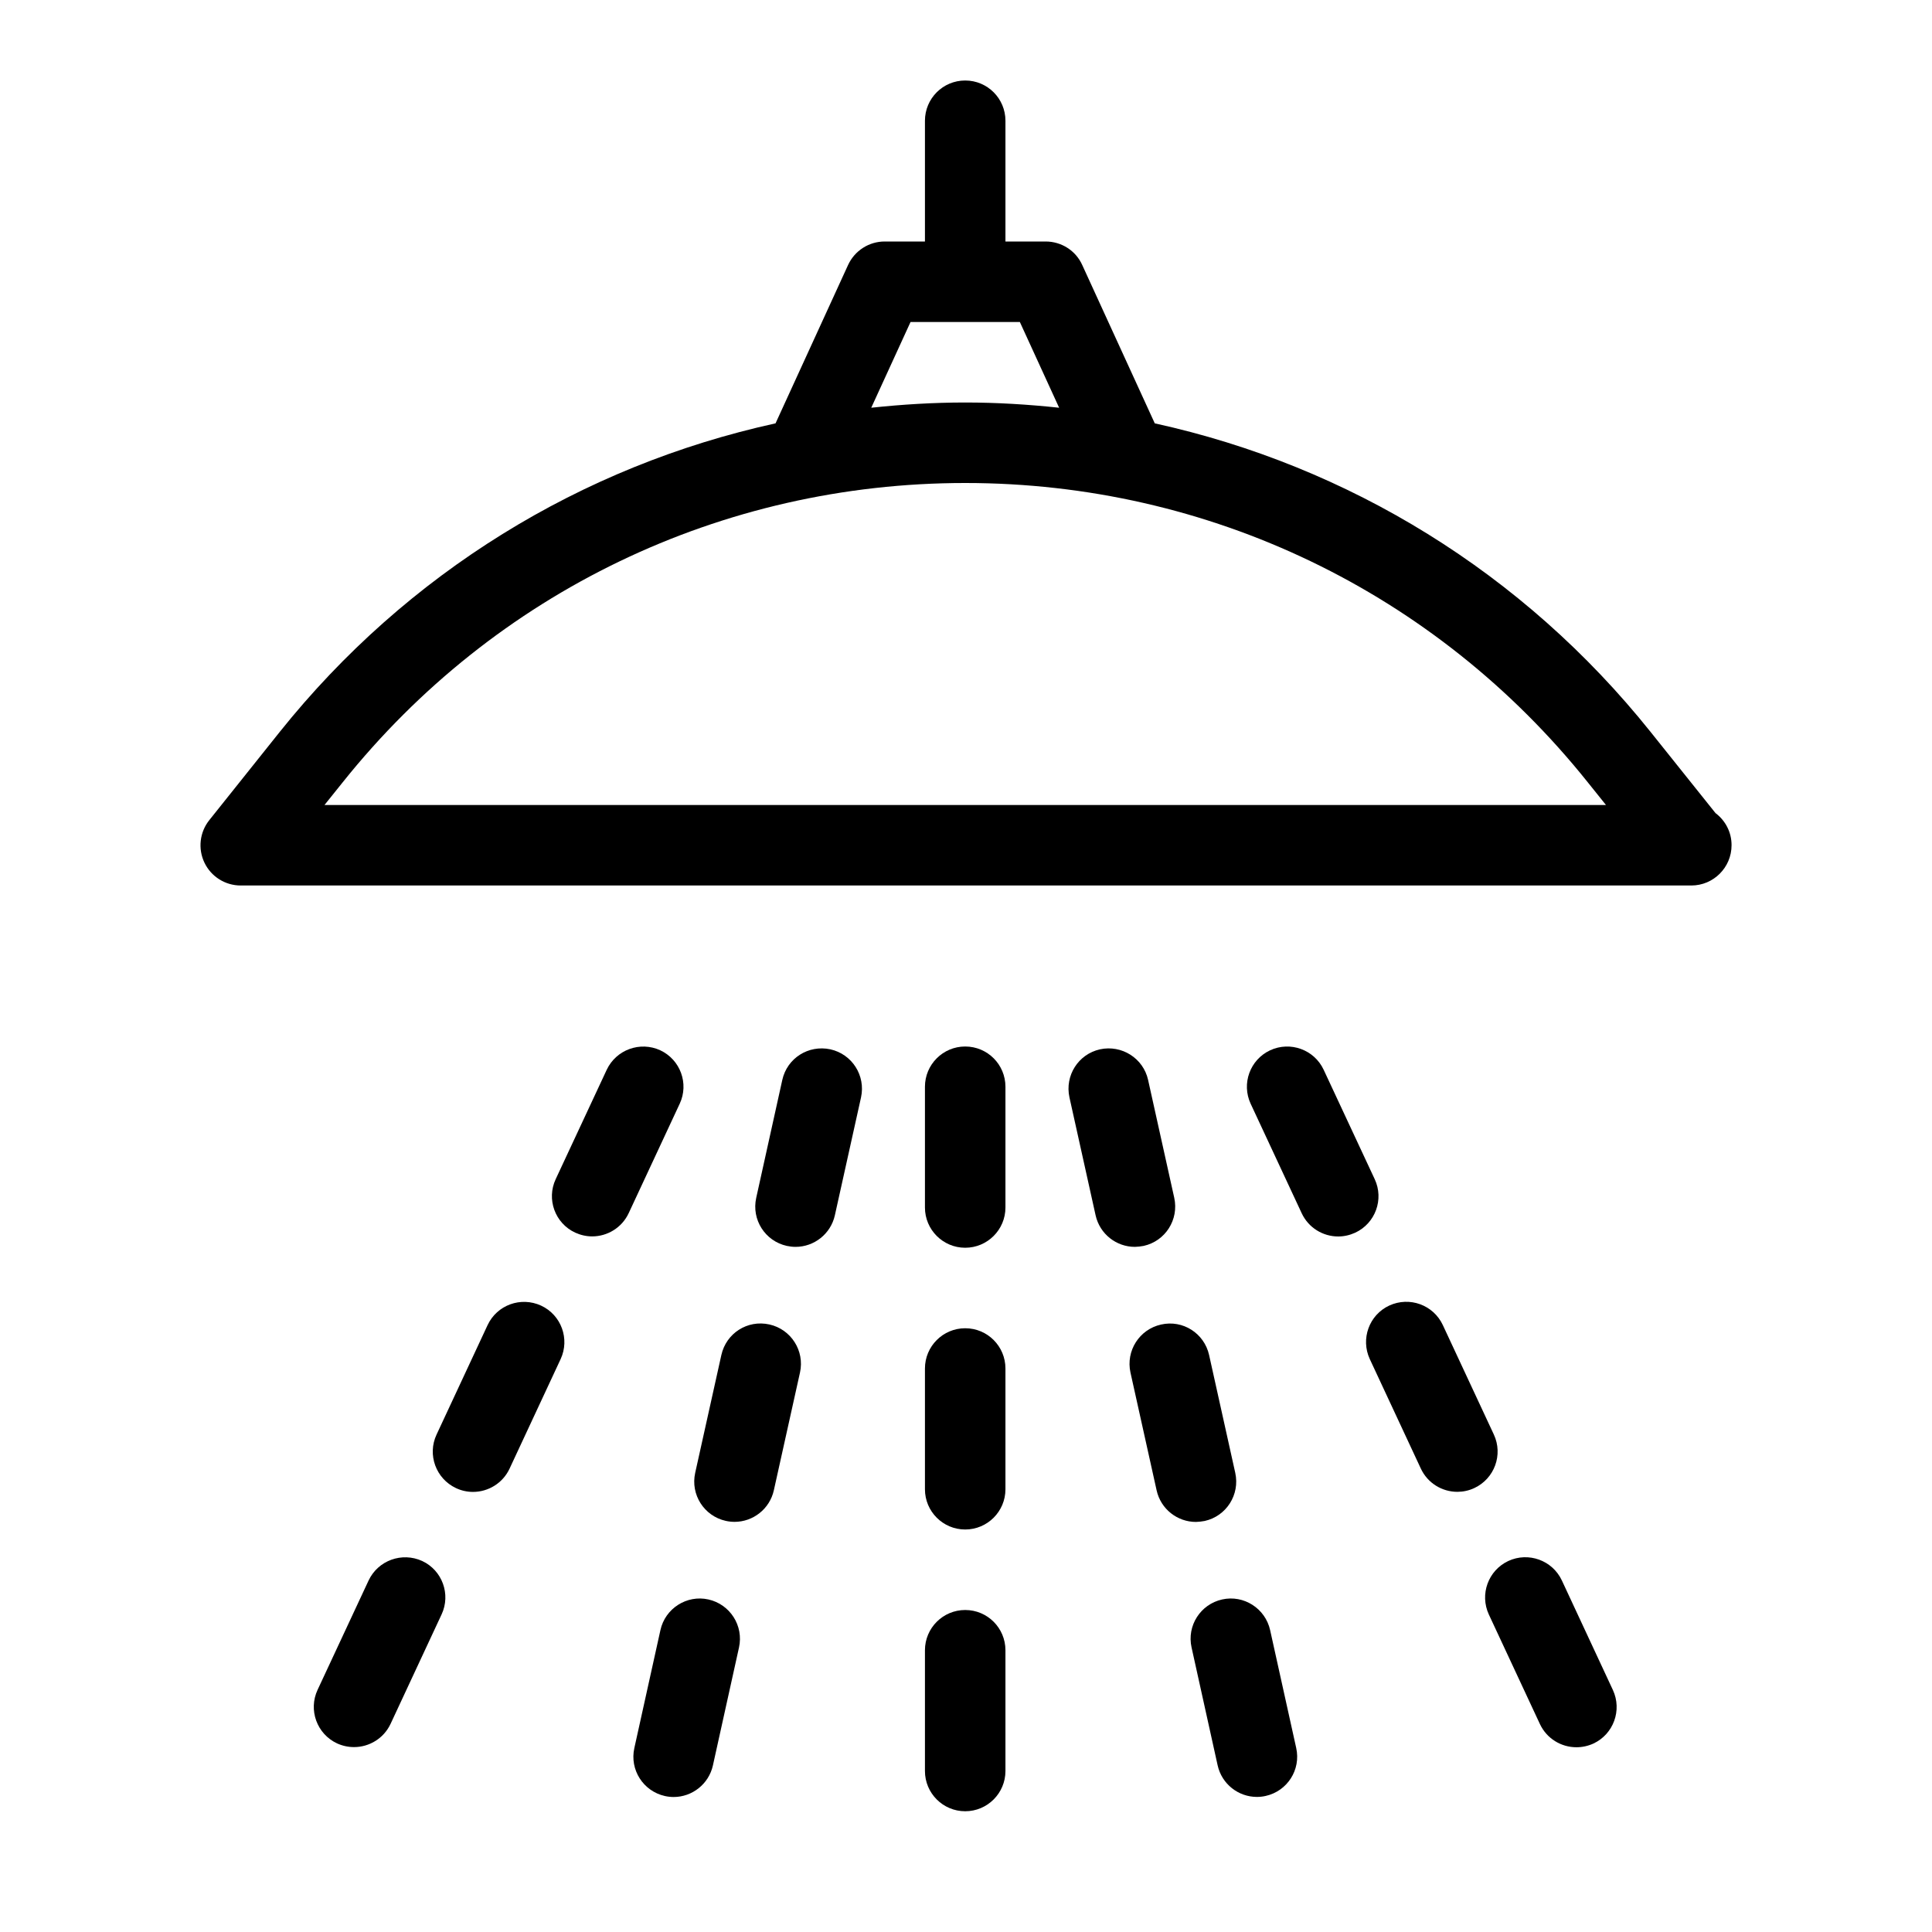 <svg width="24" height="24" viewBox="0 0 24 24" fill="none" xmlns="http://www.w3.org/2000/svg">
<path fill-rule="evenodd" clip-rule="evenodd" d="M20.504 9.092L21.311 10.101C21.432 10.192 21.511 10.337 21.51 10.5C21.51 10.776 21.286 11 21.01 11H2.99C2.798 11 2.623 10.89 2.54 10.717C2.457 10.544 2.48 10.338 2.6 10.188L3.475 9.092C5.054 7.118 7.224 5.788 9.634 5.259L10.535 3.292C10.617 3.114 10.794 3 10.99 3H11.49V1.5C11.49 1.224 11.713 1 11.99 1C12.267 1 12.49 1.224 12.49 1.5V3H12.99C13.186 3 13.364 3.114 13.444 3.292L14.345 5.259C16.755 5.788 18.925 7.118 20.504 9.092ZM13.157 5.065L12.669 4H11.311L10.823 5.065C11.208 5.024 11.596 5 11.99 5C12.384 5 12.772 5.024 13.157 5.065ZM4.258 9.717L4.031 10H19.95L19.723 9.717C17.834 7.354 15.014 6 11.99 6C8.966 6 6.147 7.354 4.258 9.717Z" fill="black"/>
<path d="M11.49 13.5C11.49 13.224 11.714 13 11.99 13C12.267 13 12.49 13.224 12.49 13.5V15C12.49 15.276 12.266 15.5 11.99 15.5C11.714 15.5 11.49 15.276 11.49 15V13.5Z" fill="black"/>
<path d="M11.49 17C11.49 16.724 11.714 16.5 11.99 16.5C12.267 16.5 12.49 16.724 12.49 17V18.5C12.49 18.776 12.266 19 11.99 19C11.714 19 11.49 18.776 11.49 18.5V17Z" fill="black"/>
<path d="M11.99 20C11.714 20 11.49 20.224 11.49 20.5V22C11.49 22.276 11.714 22.5 11.99 22.5C12.266 22.5 12.49 22.276 12.49 22V20.5C12.49 20.224 12.267 20 11.99 20Z" fill="black"/>
<path d="M16.443 13.289L17.077 14.648C17.194 14.898 17.086 15.196 16.835 15.313C16.767 15.344 16.695 15.36 16.624 15.36C16.435 15.36 16.255 15.253 16.17 15.071L15.536 13.711C15.42 13.461 15.528 13.164 15.778 13.047C16.029 12.931 16.326 13.039 16.443 13.289Z" fill="black"/>
<path d="M18.557 17.82L17.923 16.46C17.806 16.21 17.51 16.102 17.258 16.218C17.008 16.334 16.9 16.632 17.016 16.883L17.65 18.243C17.735 18.425 17.915 18.532 18.104 18.532C18.174 18.532 18.247 18.517 18.315 18.485C18.565 18.368 18.674 18.071 18.557 17.82Z" fill="black"/>
<path d="M18.737 19.391C18.987 19.275 19.285 19.383 19.402 19.633L20.036 20.994C20.152 21.245 20.044 21.542 19.794 21.659C19.726 21.69 19.654 21.705 19.583 21.705C19.394 21.705 19.214 21.598 19.129 21.416L18.495 20.056C18.379 19.805 18.487 19.508 18.737 19.391Z" fill="black"/>
<path d="M8.202 13.047C7.952 12.932 7.655 13.039 7.537 13.289L6.903 14.648C6.786 14.898 6.895 15.196 7.145 15.312C7.213 15.343 7.285 15.359 7.356 15.359C7.544 15.359 7.725 15.252 7.81 15.07L8.444 13.71C8.56 13.461 8.452 13.164 8.202 13.047Z" fill="black"/>
<path d="M6.057 16.461C6.174 16.211 6.47 16.103 6.722 16.219C6.972 16.335 7.081 16.633 6.964 16.884L6.33 18.244C6.245 18.426 6.064 18.533 5.876 18.533C5.805 18.533 5.733 18.518 5.665 18.486C5.415 18.369 5.306 18.071 5.423 17.821L6.057 16.461Z" fill="black"/>
<path d="M5.244 19.391C4.994 19.277 4.697 19.383 4.579 19.633L3.945 20.992C3.828 21.243 3.937 21.54 4.187 21.657C4.255 21.688 4.327 21.703 4.398 21.703C4.586 21.703 4.767 21.596 4.852 21.414L5.486 20.054C5.602 19.805 5.494 19.507 5.244 19.391Z" fill="black"/>
<path d="M14.587 14.88C14.646 15.151 14.477 15.417 14.207 15.477C14.171 15.484 14.134 15.488 14.098 15.489C13.868 15.489 13.662 15.33 13.61 15.097L13.285 13.632C13.226 13.361 13.395 13.095 13.665 13.035C13.934 12.977 14.202 13.145 14.262 13.415L14.587 14.88Z" fill="black"/>
<path d="M14.965 18.894C15.235 18.834 15.404 18.567 15.345 18.297L15.02 16.833C14.96 16.563 14.694 16.392 14.423 16.454C14.153 16.514 13.984 16.781 14.043 17.05L14.368 18.514C14.42 18.747 14.626 18.906 14.856 18.906C14.891 18.905 14.928 18.901 14.965 18.894Z" fill="black"/>
<path d="M15.182 19.869C15.45 19.809 15.718 19.98 15.778 20.25L16.102 21.714C16.162 21.984 15.992 22.25 15.722 22.31C15.686 22.318 15.65 22.322 15.614 22.322C15.384 22.322 15.178 22.163 15.126 21.93L14.802 20.465C14.742 20.196 14.912 19.929 15.182 19.869Z" fill="black"/>
<path d="M10.315 13.035C10.042 12.977 9.778 13.145 9.718 13.415L9.394 14.88C9.334 15.151 9.504 15.417 9.774 15.477C9.811 15.485 9.847 15.489 9.883 15.489C10.112 15.489 10.319 15.33 10.371 15.097L10.696 13.632C10.755 13.361 10.585 13.095 10.315 13.035Z" fill="black"/>
<path d="M8.961 16.832C9.021 16.563 9.284 16.392 9.558 16.453C9.827 16.513 9.997 16.78 9.938 17.049L9.613 18.513C9.561 18.746 9.354 18.905 9.125 18.905C9.089 18.905 9.053 18.901 9.016 18.893C8.746 18.833 8.576 18.566 8.636 18.296L8.961 16.832Z" fill="black"/>
<path d="M8.8 19.869C8.532 19.809 8.263 19.98 8.204 20.25L7.88 21.715C7.82 21.985 7.991 22.251 8.26 22.311C8.296 22.319 8.333 22.323 8.368 22.323C8.597 22.323 8.804 22.164 8.856 21.931L9.18 20.466C9.24 20.196 9.069 19.929 8.8 19.869Z" fill="black"/>
</svg>
